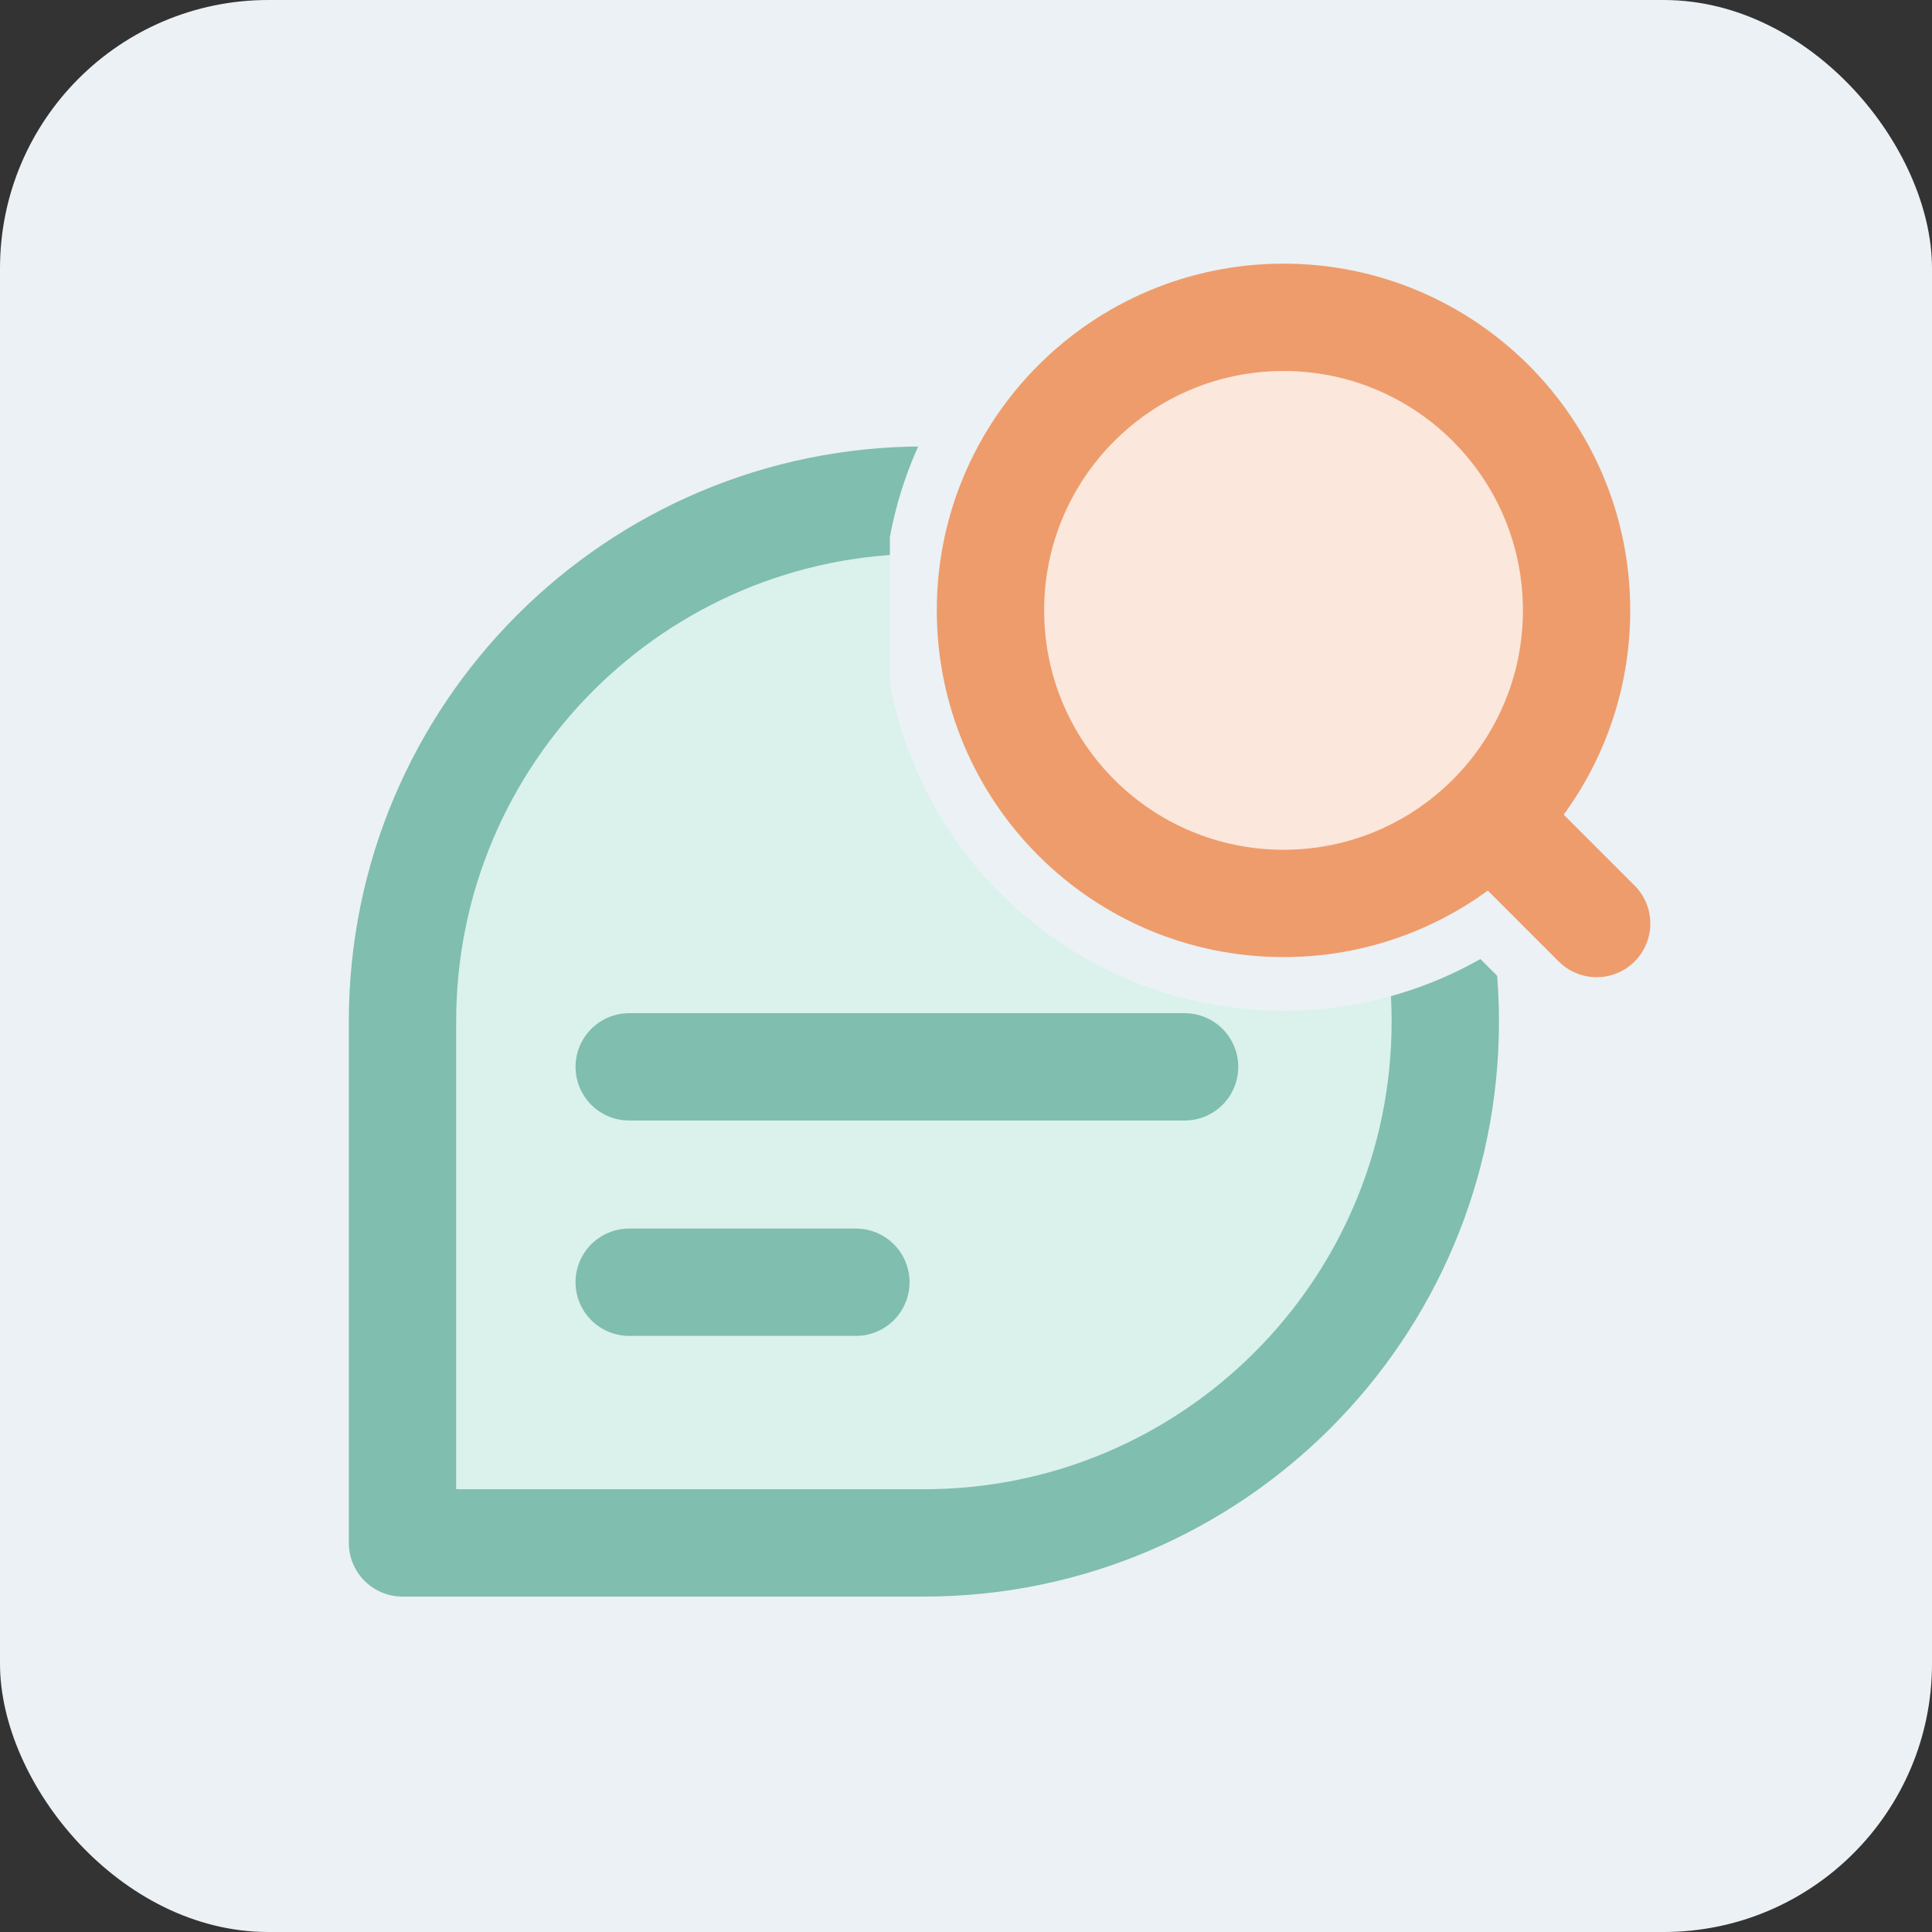 <svg width="144" height="144" viewBox="0 0 144 144" fill="none" xmlns="http://www.w3.org/2000/svg">
<rect x="0" y="0" width="144" height="144" fill="#333333" stroke="none"/>
<rect width="144" height="144" rx="20" fill="#EBF1F4"/>
<path d="M107.724 76.138C107.724 97.601 90.325 115 68.862 115C57.255 115 30 115 30 115C30 115 30 85.994 30 76.138C30 54.675 47.399 37.276 68.862 37.276C90.325 37.276 107.724 54.675 107.724 76.138Z" fill="#DAF2EB" stroke="#80BEAF" stroke-width="8" stroke-linecap="round" stroke-linejoin="round"/>
<path d="M46.897 95.569H63.793" stroke="#80BEAF" stroke-width="8" stroke-linecap="round"/>
<path d="M46.897 79.517H88.293" stroke="#80BEAF" stroke-width="8" stroke-linecap="round"/>
<g clip-path="url(#clip0_15_6)">
<path d="M95.666 67.336C107.729 67.336 117.509 57.557 117.509 45.494C117.509 33.431 107.729 23.652 95.666 23.652C83.603 23.652 73.824 33.431 73.824 45.494C73.824 57.557 83.603 67.336 95.666 67.336Z" fill="#EBF1F4" stroke="#EBF1F4" stroke-width="16" stroke-linecap="round" stroke-linejoin="round"/>
<path d="M111.297 61.125L119.006 68.834" stroke="#EBF1F4" stroke-width="16" stroke-linecap="round"/>
</g>
<path d="M95.666 67.336C107.729 67.336 117.509 57.557 117.509 45.494C117.509 33.431 107.729 23.652 95.666 23.652C83.603 23.652 73.824 33.431 73.824 45.494C73.824 57.557 83.603 67.336 95.666 67.336Z" fill="#FBE7DB" stroke="#EE9C6C" stroke-width="8" stroke-linecap="round" stroke-linejoin="round"/>
<path d="M111.297 61.125L119.006 68.834" stroke="#EE9C6C" stroke-width="8" stroke-linecap="round"/>
<defs>
<clipPath id="clip0_15_6">
<rect width="61.672" height="61.672" fill="white" transform="translate(66.328 16.155)"/>
</clipPath>
</defs>
</svg>

